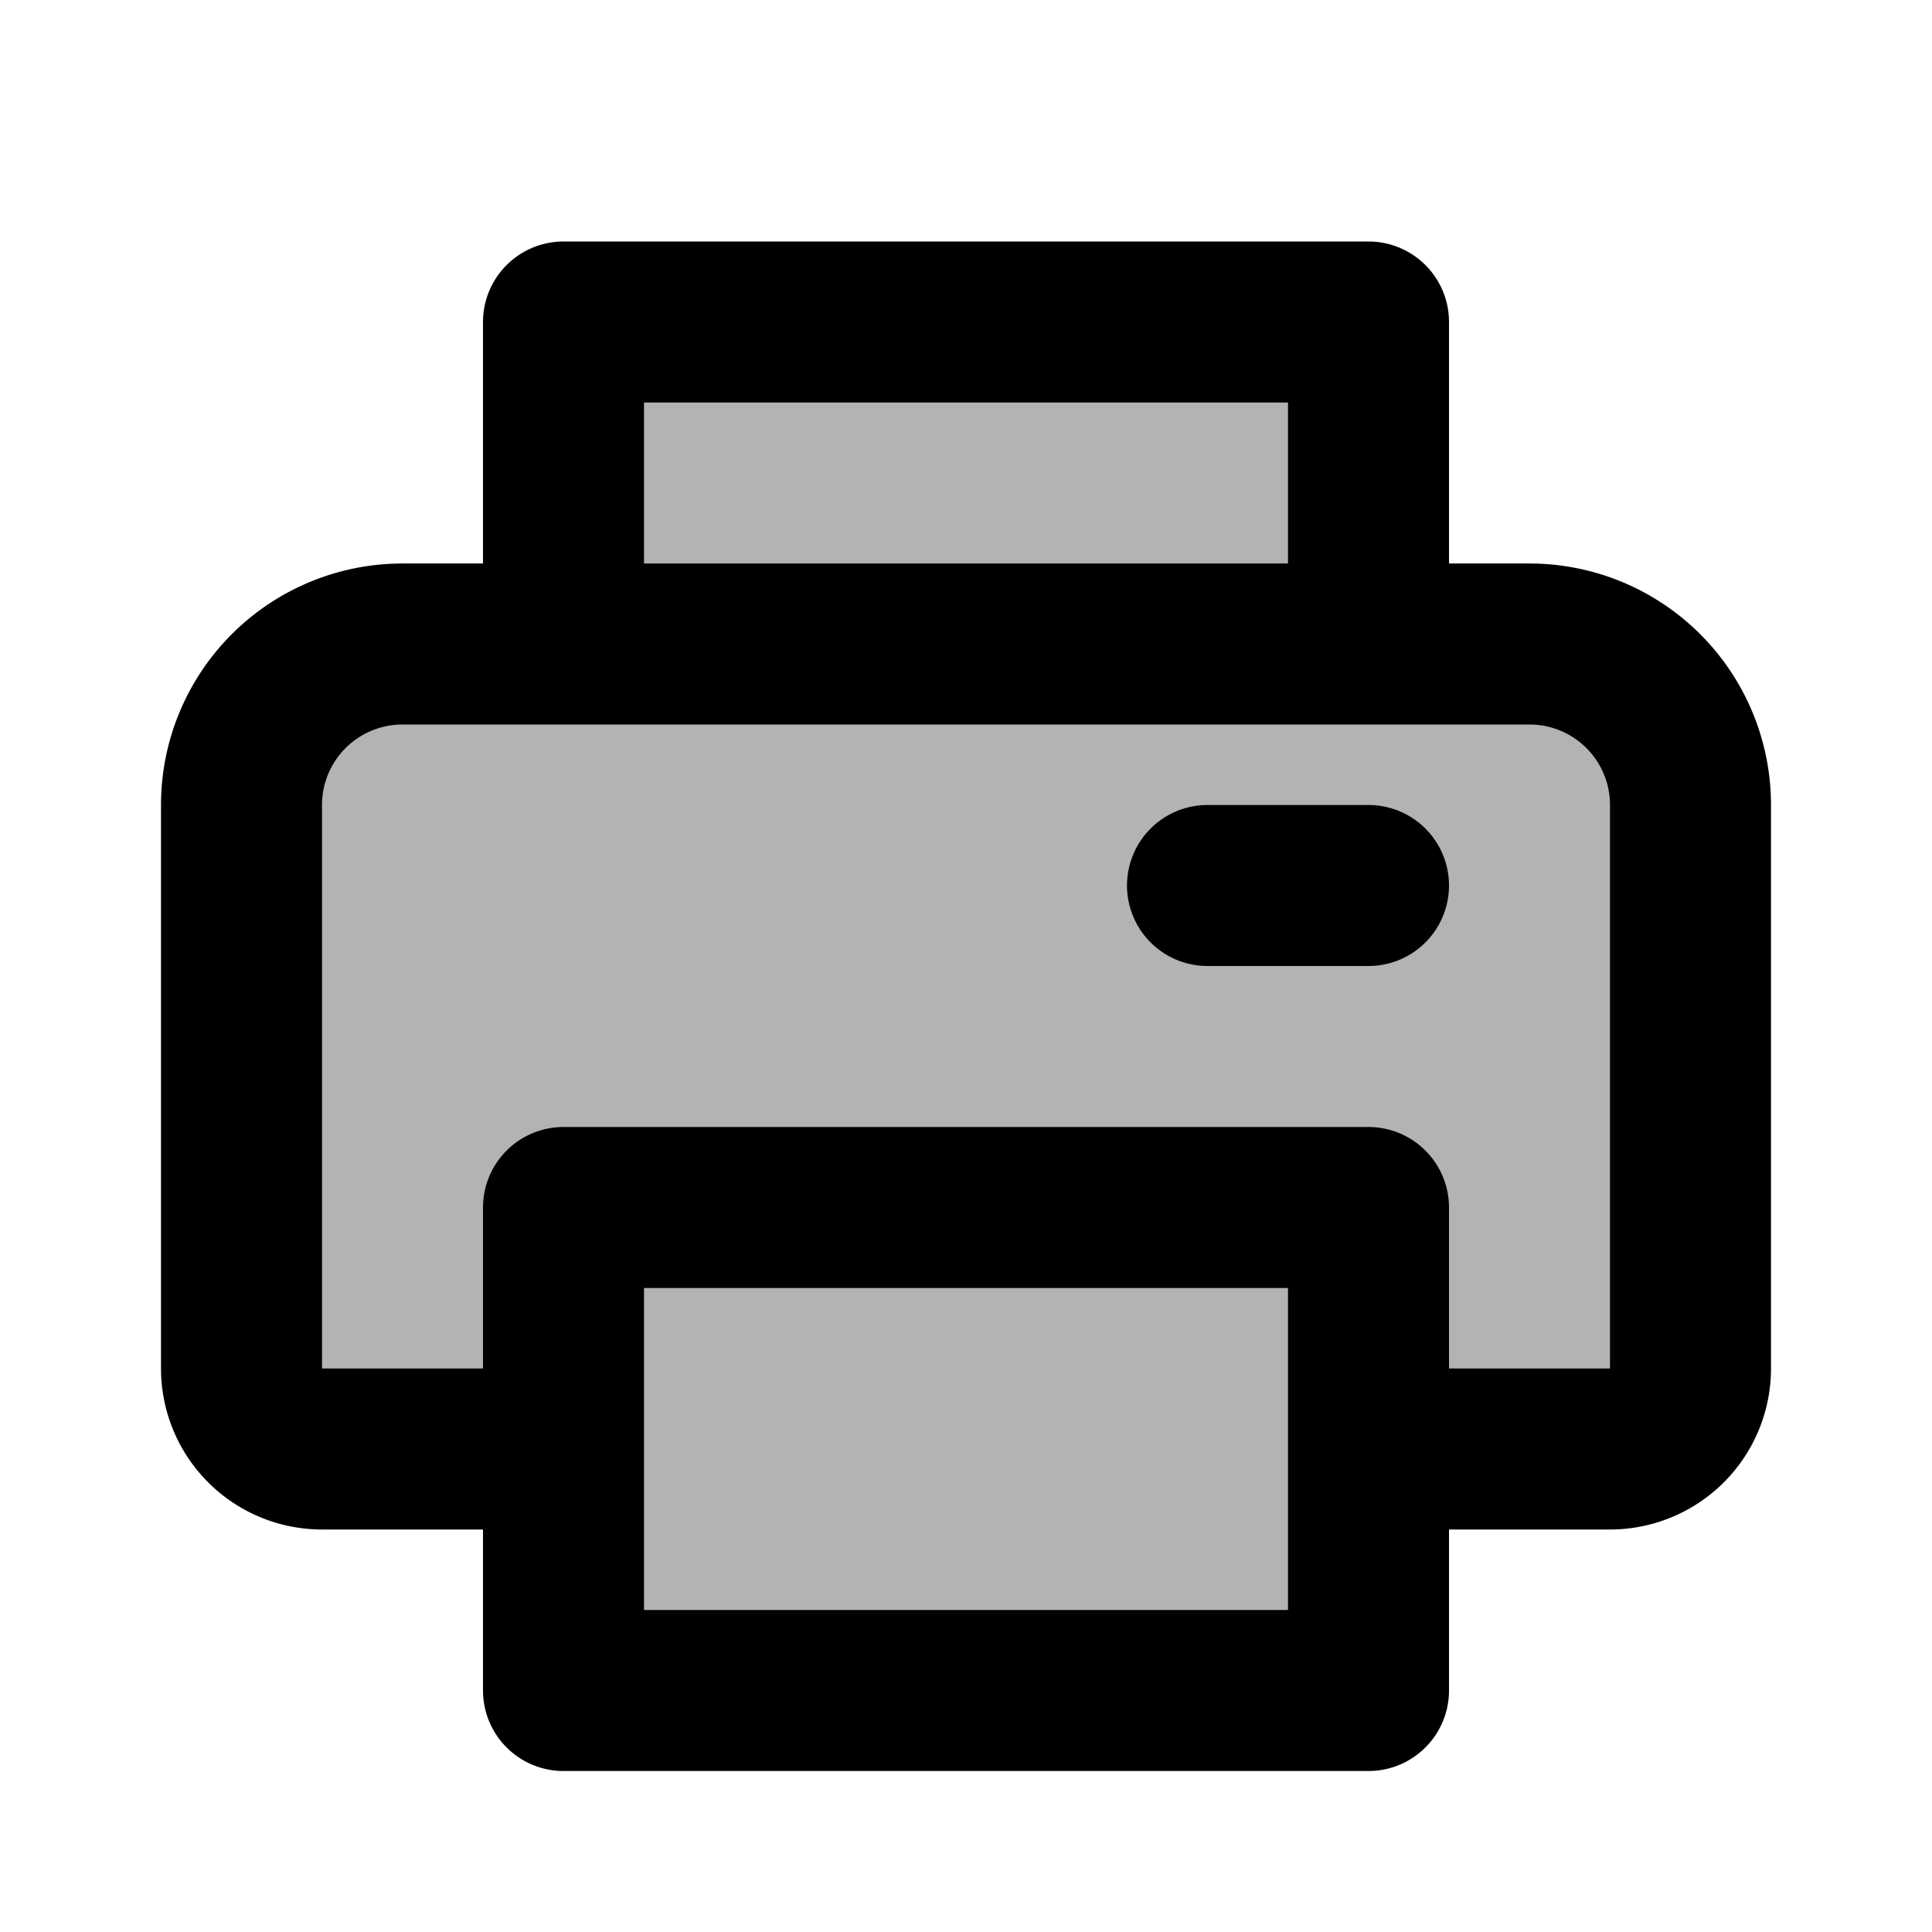 <svg xmlns="http://www.w3.org/2000/svg" width="24" height="24" viewBox="0 0 24 24" fill="none">
    <g fill="currentColor" opacity=".3">
        <path d="M19 8H5a2 2 0 0 0-2 2v7a1 1 0 0 0 1 1h16a1 1 0 0 0 1-1v-7a2 2 0 0 0-2-2"/>
        <path d="M17 15H7v6h10zM7 4h10v4H7z"/>
    </g>
    <path stroke="currentColor" stroke-linecap="round" stroke-linejoin="round" stroke-width="2" d="M17 18h3a1 1 0 0 0 1-1v-7a2 2 0 0 0-2-2H5a2 2 0 0 0-2 2v7a1 1 0 0 0 1 1h3m8-7h2M7 4h10v4H7zm0 11h10v6H7z"/>
</svg>